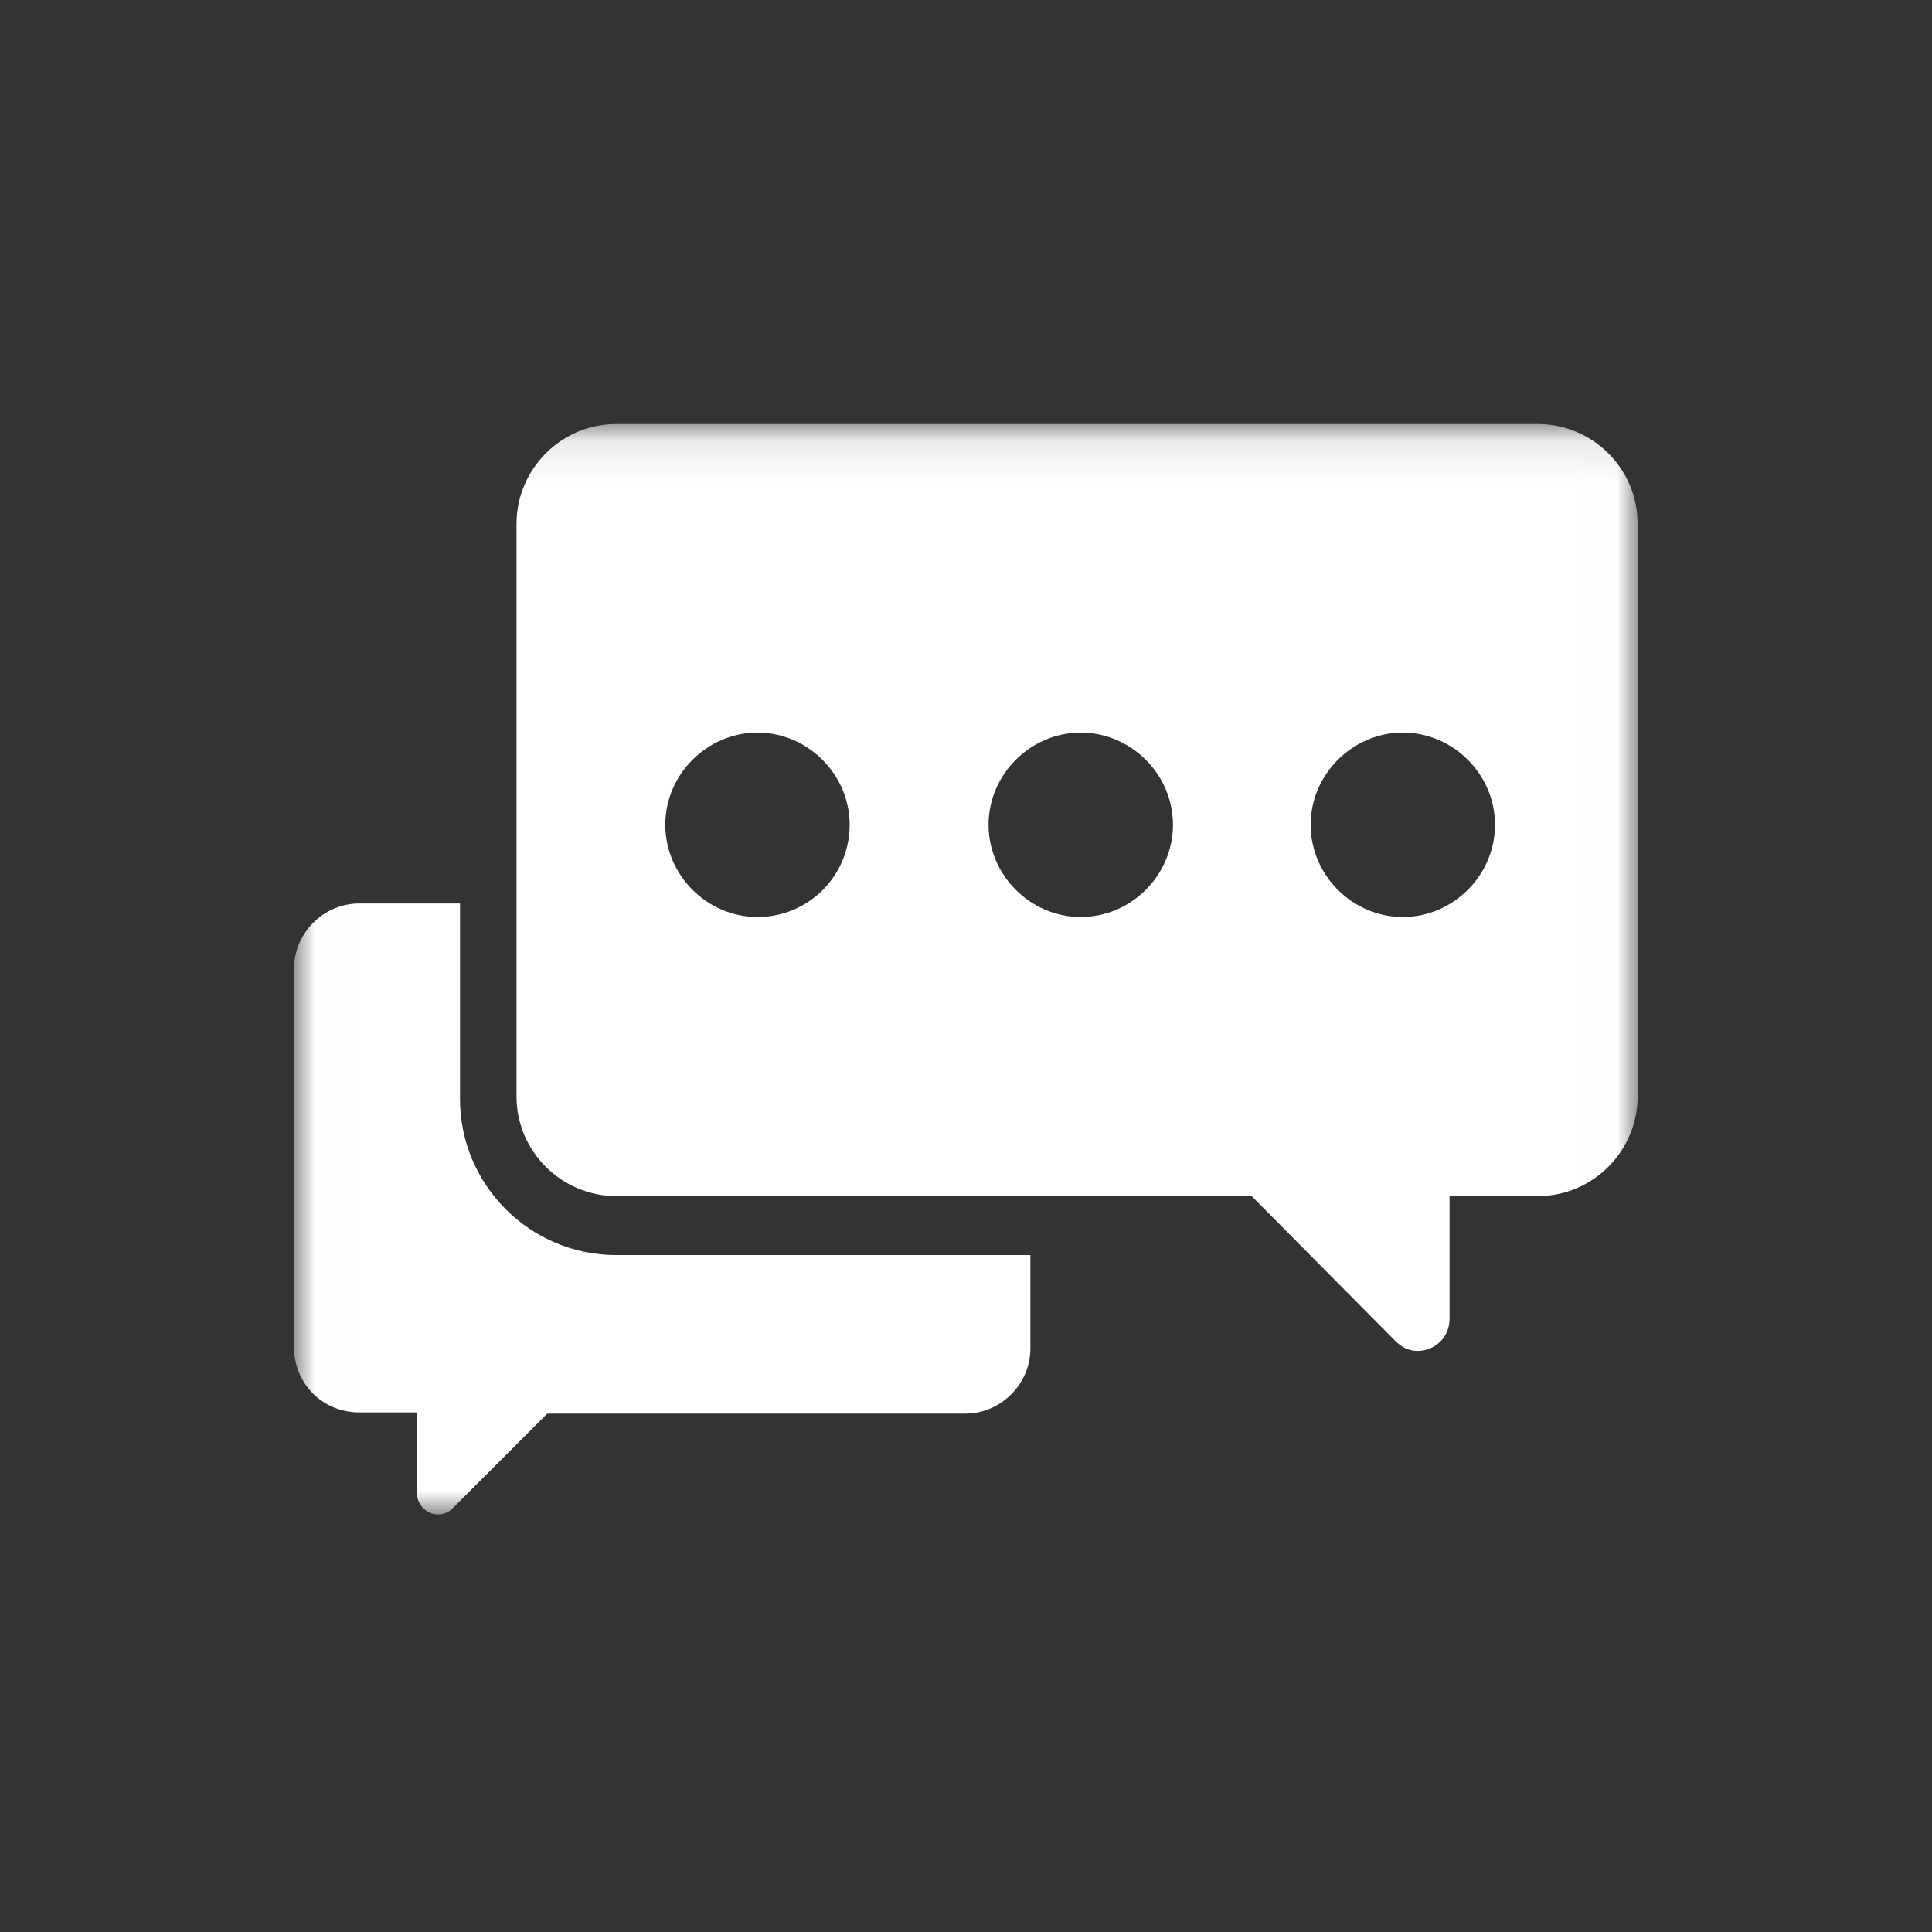 <?xml version="1.0" encoding="UTF-8"?>
<svg width="46px" height="46px" viewBox="0 0 46 46" version="1.1" xmlns="http://www.w3.org/2000/svg" xmlns:xlink="http://www.w3.org/1999/xlink">
    <rect x="0" y="0" width="46" height="46" fill="#333333" stroke="none"/>
    <!-- Generator: Sketch 52.5 (67469) - http://www.bohemiancoding.com/sketch -->
    <title>communication</title>
    <desc>Created with Sketch.</desc>
    <defs>
        <polygon id="path-1" points="0.006 0.097 31.991 0.097 31.991 26.058 0.006 26.058"></polygon>
    </defs>
    <g id="communication" stroke="none" stroke-width="1" fill="none" fill-rule="evenodd">
        <g id="011-support" transform="translate(7, 10)">
            <mask id="mask-2" fill="white">
                <use xlink:href="#path-1"></use>
            </mask>
            <g id="Clip-2"></g>
            <path d="M29.62,0.097 L7.669,0.097 C6.352,0.097 5.298,1.18 5.298,2.468 L5.298,16.107 C5.298,17.424 6.381,18.478 7.669,18.478 L22.801,18.478 L26.225,21.931 C26.372,22.077 26.547,22.165 26.752,22.165 C27.162,22.165 27.513,21.844 27.513,21.404 L27.513,18.478 L29.62,18.478 C30.937,18.478 31.991,17.395 31.991,16.107 L31.991,2.468 C31.991,1.151 30.908,0.097 29.62,0.097 Z M11.035,11.834 C9.835,11.834 8.84,10.839 8.84,9.638 C8.84,8.439 9.835,7.443 11.035,7.443 C12.235,7.443 13.23,8.439 13.23,9.638 C13.23,10.839 12.264,11.834 11.035,11.834 Z M18.732,11.834 C17.533,11.834 16.537,10.839 16.537,9.638 C16.537,8.439 17.533,7.443 18.732,7.443 C19.933,7.443 20.928,8.439 20.928,9.638 C20.928,10.839 19.933,11.834 18.732,11.834 Z M26.401,11.834 C25.201,11.834 24.206,10.839 24.206,9.638 C24.206,8.439 25.201,7.443 26.401,7.443 C27.601,7.443 28.596,8.439 28.596,9.638 C28.596,10.839 27.601,11.834 26.401,11.834 Z" id="Fill-1" fill="#FFFFFF" mask="url(#mask-2)"></path>
            <path d="M3.952,16.165 L3.952,11.512 L1.552,11.512 C0.704,11.512 0.001,12.214 0.001,13.063 L0.001,22.019 C-0.028,22.927 0.674,23.629 1.552,23.629 L2.928,23.629 L2.928,25.561 C2.928,25.824 3.162,26.058 3.425,26.058 C3.572,26.058 3.689,26 3.777,25.912 L6.03,23.658 L15.981,23.658 C16.83,23.658 17.533,22.956 17.533,22.107 L17.533,19.882 L7.669,19.882 C5.62,19.882 3.952,18.214 3.952,16.165 Z" id="Fill-3" fill="#FFFFFF" mask="url(#mask-2)"></path>
        </g>
    </g>
</svg>